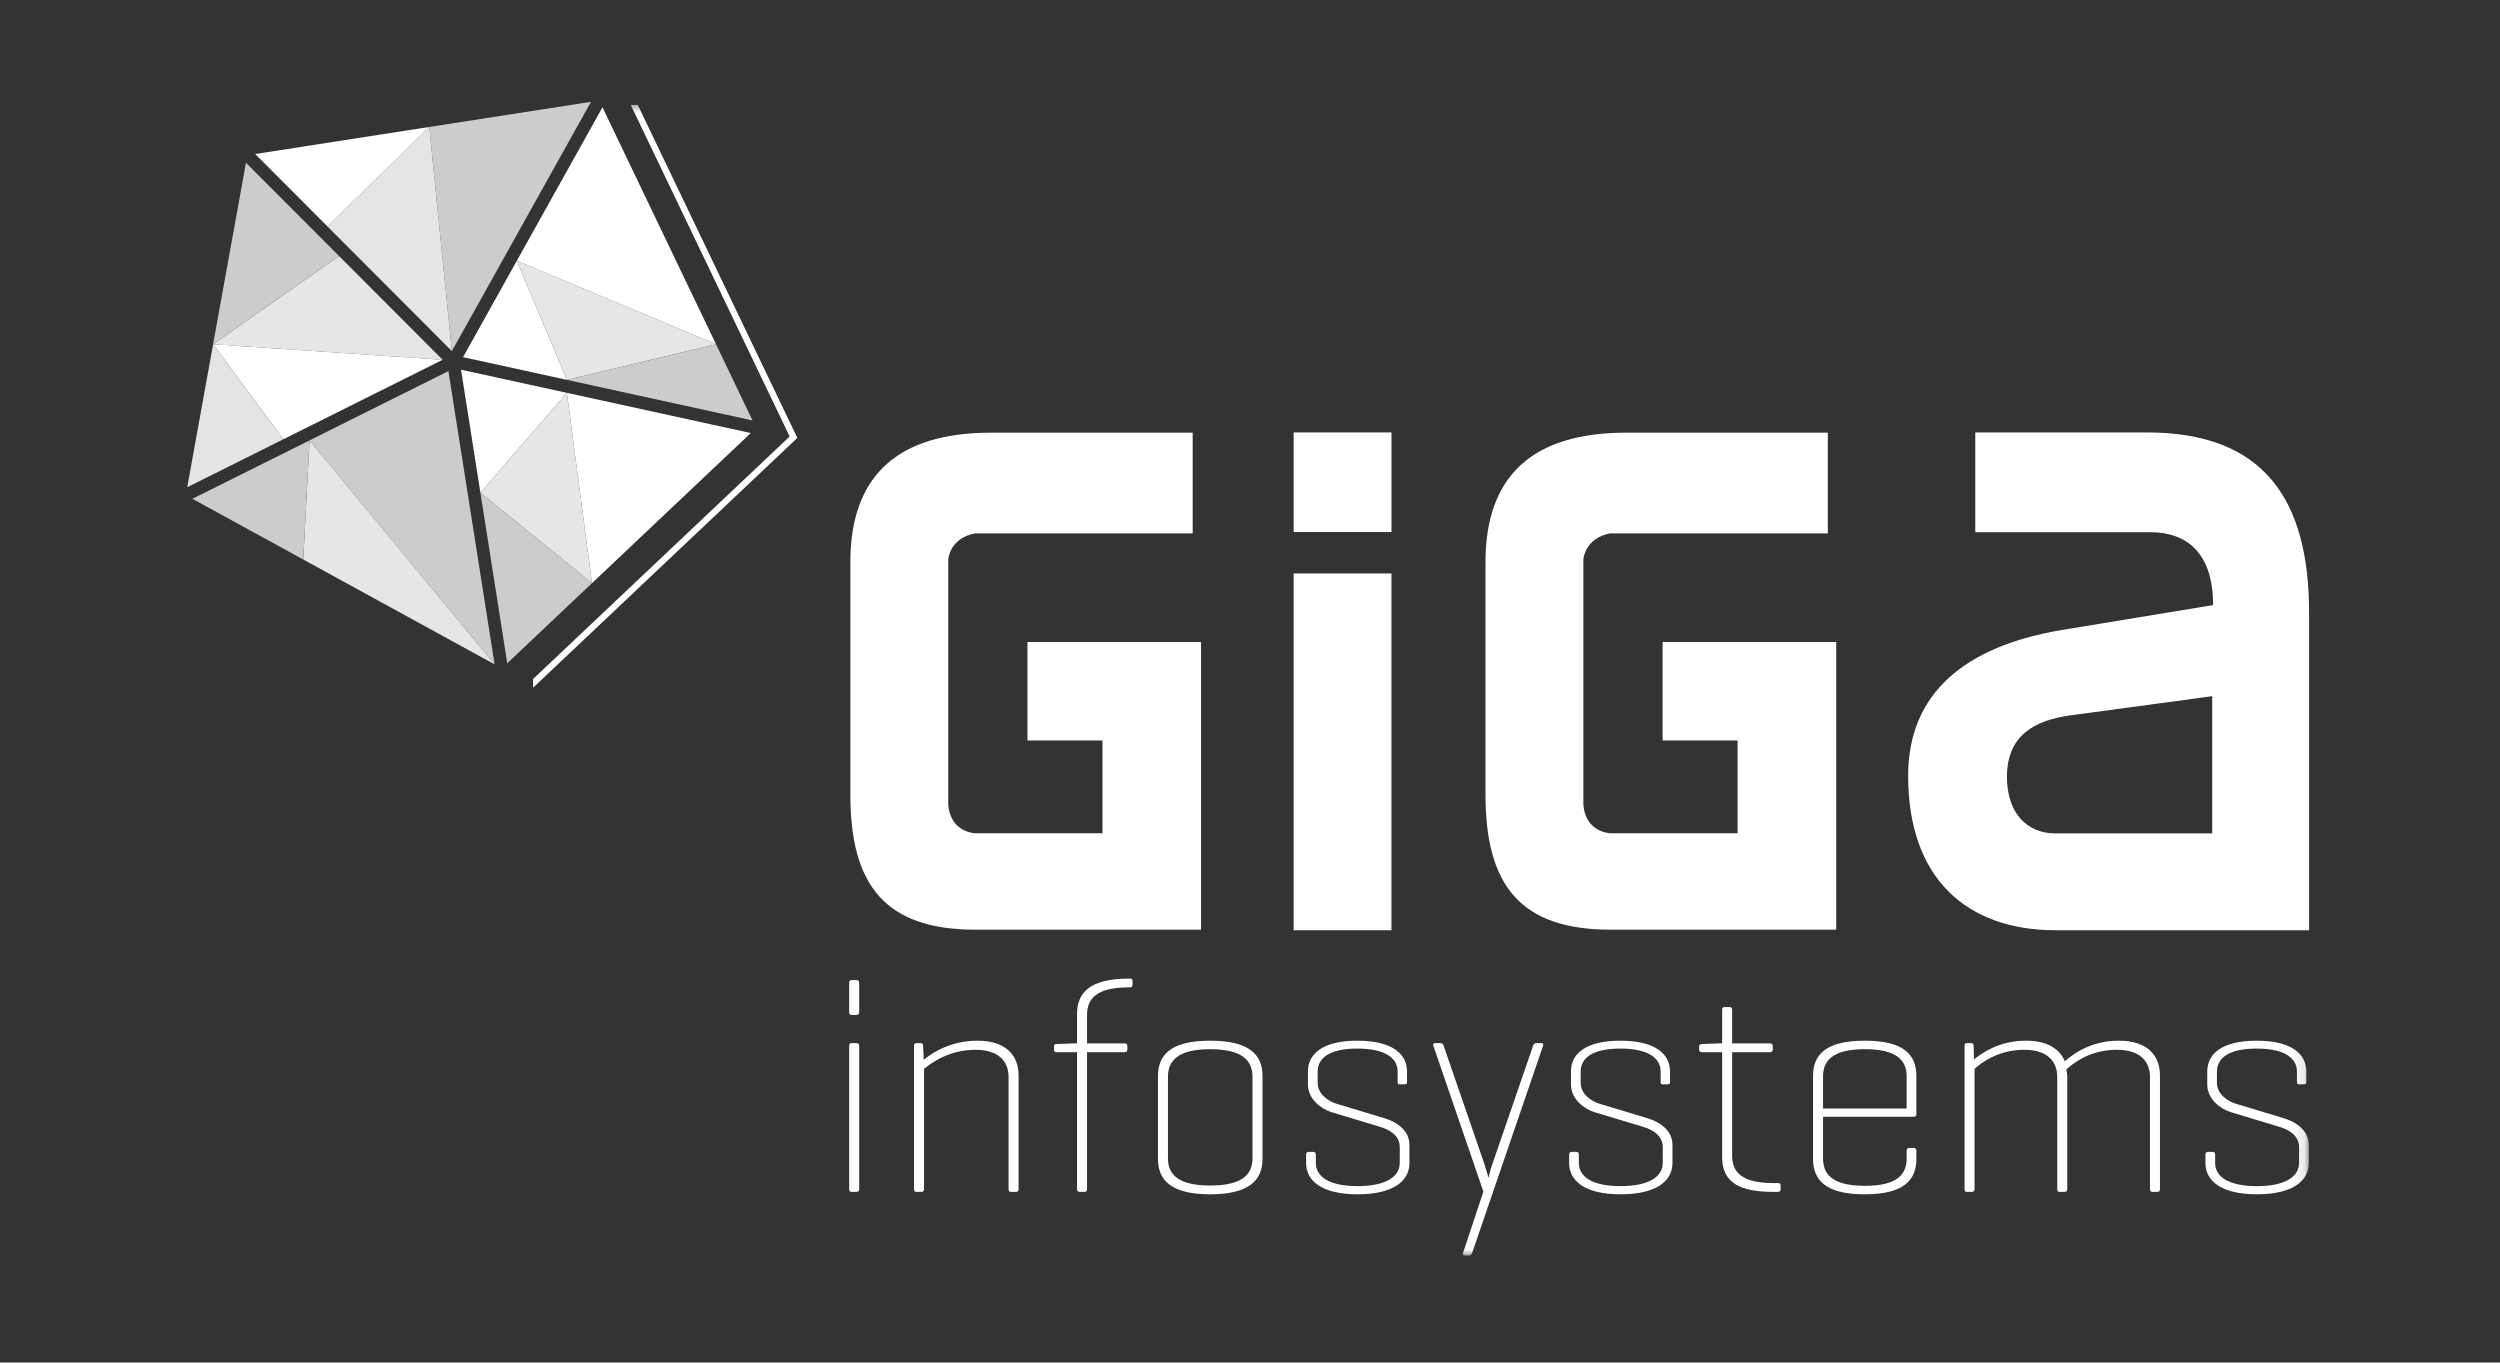<svg width="211" height="115" viewBox="0 0 211 115" fill="none" xmlns="http://www.w3.org/2000/svg">
<rect x="0" y="0" width="211" height="115" fill="#333333" stroke="none"/>
<path d="M38.138 29.634L36.232 10.715L49.882 8.592" fill="#CCCCCC"/>
<path d="M36.231 10.715L27.637 19.112L38.138 29.634" fill="#E5E5E5"/>
<path d="M21.538 13L36.231 10.715L27.639 19.112" fill="white"/>
<path d="M37.358 30.366L17.986 29.055L28.614 21.606" fill="#E6E6E6"/>
<path d="M17.986 29.055L20.759 13.736L28.614 21.607" fill="#CCCCCC"/>
<path d="M17.986 29.055L23.912 37.075L37.358 30.366" fill="white"/>
<path d="M17.986 29.055L23.912 37.075L15.802 41.122" fill="#E4E4E4"/>
<path d="M37.846 31.319L26.122 37.168L41.744 56.073" fill="#CCCCCC"/>
<path d="M41.744 56.072L26.207 37.267L26.122 37.168L25.595 47.224" fill="#E6E6E6"/>
<path d="M16.24 42.099L26.123 37.168L25.595 47.224" fill="#CCCCCC"/>
<path d="M40.547 41.588L47.844 33.156L38.911 31.203" fill="white"/>
<path d="M40.547 41.588L49.963 49.22L47.844 33.156" fill="#E6E6E6"/>
<path d="M40.547 41.588L49.963 49.22L42.812 55.978" fill="#CCCCCC"/>
<path d="M47.845 33.156L63.365 36.549L49.963 49.22" fill="white"/>
<path d="M43.623 22.004L47.845 32.06L39.081 30.145" fill="white"/>
<path d="M43.623 22.004L47.845 32.06L60.432 29.055" fill="#E6E6E6"/>
<path d="M47.845 32.06L63.513 35.486L60.432 29.055" fill="#CCCCCC"/>
<path d="M43.623 22.004L60.432 29.055L50.849 9.057" fill="white"/>
<path d="M100.662 36.518V45.017H82.287C80.138 45.428 80.035 47.211 80.035 47.211V67.594C80.035 67.594 79.831 69.994 82.244 70.329H93.047V62.497H86.718V54.183H101.369V78.466H82.345C74.783 78.466 71.77 74.802 71.77 67.063V47.447C71.77 40.121 75.788 36.518 83.646 36.518" fill="white"/>
<path d="M154.267 36.518V45.017H135.891C133.744 45.428 133.638 47.211 133.638 47.211V67.594C133.638 67.594 133.436 69.994 135.849 70.329H146.654V62.497H140.322V54.183H154.976V78.466H135.951C128.388 78.466 125.376 74.802 125.376 67.063V47.447C125.376 40.121 129.393 36.518 137.25 36.518" fill="white"/>
<path d="M186.71 70.337V58.759L174.728 60.378C171.813 60.784 169.386 61.998 169.386 65.558C169.386 68.717 171.167 70.337 173.434 70.337H186.71ZM181.205 36.498C191.082 36.498 194.887 42.164 194.887 51.717V78.513H173.514C165.905 78.513 161.048 74.061 161.048 65.479C161.048 58.517 165.823 54.55 174.001 53.175L186.789 51.069C186.789 47.344 185.173 44.917 181.448 44.917H166.714V36.498" fill="white"/>
<mask id="mask0_79_67" style="mask-type:luminance" maskUnits="userSpaceOnUse" x="15" y="8" width="180" height="98">
<path d="M15.803 105.966H194.887V8.592H15.803V105.966Z" fill="white"/>
</mask>
<g mask="url(#mask0_79_67)">
<path d="M109.184 36.497V44.905H117.441V36.497H109.184Z" fill="white"/>
<path d="M109.183 48.4V78.513H117.439V48.4H109.183Z" fill="white"/>
<path d="M53.83 8.859H53.236L66.646 36.84L44.99 57.309V58.015L44.992 58.044L67.296 36.96" fill="white"/>
<path d="M72.516 100.365C72.516 100.518 72.44 100.595 72.287 100.595H71.876C71.723 100.595 71.672 100.518 71.672 100.365V88.27C71.672 88.116 71.723 88.038 71.876 88.038H72.287C72.44 88.038 72.516 88.116 72.516 88.27V100.365ZM72.516 85.431C72.516 85.584 72.44 85.66 72.287 85.66H71.876C71.723 85.66 71.672 85.584 71.672 85.431V82.95C71.672 82.796 71.723 82.719 71.876 82.719H72.287C72.44 82.719 72.516 82.796 72.516 82.95" fill="white"/>
<path d="M77.708 88.039C77.861 88.039 77.911 88.116 77.911 88.27L77.964 89.445C78.704 88.832 80.266 87.834 82.49 87.834C84.894 87.834 85.968 89.062 85.968 90.775V100.365C85.968 100.518 85.89 100.595 85.737 100.595H85.327C85.174 100.595 85.122 100.518 85.122 100.365V90.902C85.122 89.574 84.279 88.601 82.336 88.601C80.086 88.601 78.576 89.728 77.989 90.212V100.365C77.989 100.518 77.911 100.595 77.759 100.595H77.35C77.197 100.595 77.144 100.518 77.144 100.365V88.27C77.144 88.116 77.197 88.039 77.35 88.039" fill="white"/>
<path d="M90.903 88.064V85.585C90.903 83.845 91.9 82.593 95.276 82.593H95.378C95.531 82.593 95.584 82.669 95.584 82.822V83.104C95.584 83.257 95.531 83.333 95.378 83.333H95.276C92.513 83.333 91.747 84.305 91.747 85.661V88.064H94.918C95.072 88.064 95.149 88.141 95.149 88.294V88.575C95.149 88.73 95.072 88.806 94.918 88.806H91.747V100.365C91.747 100.518 91.696 100.595 91.517 100.595H91.134C90.98 100.595 90.903 100.518 90.903 100.365V88.806H89.163C89.011 88.806 88.96 88.73 88.96 88.575V88.346C88.96 88.192 89.011 88.116 89.163 88.116L90.597 88.064" fill="white"/>
<path d="M105.71 90.878C105.71 89.548 104.891 88.551 102.131 88.551C99.394 88.551 98.576 89.548 98.576 90.878V97.758C98.576 99.086 99.394 100.059 102.131 100.059C104.891 100.059 105.71 99.086 105.71 97.758V90.878ZM97.732 90.826C97.732 89.062 98.78 87.834 102.131 87.834C105.506 87.834 106.556 89.062 106.556 90.826V97.808C106.556 99.547 105.506 100.8 102.131 100.8C98.78 100.8 97.732 99.547 97.732 97.808" fill="white"/>
<path d="M117.96 90.442C117.96 89.317 116.937 88.499 114.559 88.499C112.181 88.499 111.21 89.317 111.21 90.442V91.388C111.21 92.361 112.129 92.948 112.793 93.154L116.859 94.381C117.96 94.714 118.957 95.455 118.957 96.631V98.165C118.957 99.649 117.627 100.799 114.585 100.799C111.541 100.799 110.237 99.649 110.237 98.165V97.424C110.237 97.296 110.314 97.219 110.468 97.219H110.85C110.979 97.219 111.057 97.296 111.057 97.424V98.14C111.057 99.291 112.129 100.109 114.585 100.109C117.014 100.109 118.14 99.291 118.14 98.14V96.81C118.14 95.864 117.321 95.352 116.451 95.096L112.384 93.869C111.541 93.612 110.39 92.796 110.39 91.518V90.442C110.39 88.984 111.567 87.835 114.559 87.835C117.55 87.835 118.753 88.984 118.753 90.442V91.338C118.753 91.465 118.702 91.518 118.522 91.518H118.14C118.011 91.518 117.96 91.465 117.96 91.338" fill="white"/>
<path d="M125.3 98.293C125.402 98.6 125.631 99.418 125.631 99.418C125.631 99.418 125.786 98.703 125.939 98.293L129.391 88.269C129.442 88.116 129.519 88.039 129.646 88.039H130.081C130.234 88.039 130.286 88.142 130.234 88.269L124.252 105.737C124.201 105.863 124.123 105.966 123.996 105.966H123.637C123.484 105.966 123.432 105.863 123.484 105.737L125.197 100.57L120.978 88.269C120.927 88.142 120.978 88.039 121.131 88.039H121.565C121.72 88.039 121.798 88.116 121.847 88.269" fill="white"/>
<path d="M140.158 90.442C140.158 89.317 139.135 88.499 136.757 88.499C134.377 88.499 133.408 89.317 133.408 90.442V91.388C133.408 92.361 134.327 92.948 134.991 93.154L139.058 94.381C140.158 94.714 141.156 95.455 141.156 96.631V98.165C141.156 99.649 139.826 100.799 136.781 100.799C133.738 100.799 132.435 99.649 132.435 98.165V97.424C132.435 97.296 132.511 97.219 132.664 97.219H133.048C133.176 97.219 133.253 97.296 133.253 97.424V98.14C133.253 99.291 134.327 100.109 136.781 100.109C139.211 100.109 140.336 99.291 140.336 98.14V96.81C140.336 95.864 139.519 95.352 138.648 95.096L134.582 93.869C133.738 93.612 132.588 92.796 132.588 91.518V90.442C132.588 88.984 133.763 87.835 136.757 87.835C139.748 87.835 140.951 88.984 140.951 90.442V91.338C140.951 91.465 140.898 91.518 140.72 91.518H140.336C140.209 91.518 140.158 91.465 140.158 91.338" fill="white"/>
<path d="M149.389 88.064C149.542 88.064 149.619 88.141 149.619 88.294V88.576C149.619 88.73 149.542 88.806 149.389 88.806H146.192V97.527C146.192 98.882 146.934 99.853 149.696 99.853H150.054C150.208 99.853 150.285 99.904 150.285 100.083V100.365C150.285 100.518 150.208 100.595 150.054 100.595H149.619C146.244 100.595 145.349 99.393 145.349 97.604V88.806H143.636C143.483 88.806 143.406 88.73 143.406 88.576V88.346C143.406 88.192 143.483 88.116 143.636 88.116L145.042 88.064H145.349V85.226C145.349 85.073 145.4 84.996 145.553 84.996H145.963C146.116 84.996 146.192 85.073 146.192 85.226V88.064" fill="white"/>
<path d="M153.865 93.562H160.922V90.852C160.922 89.547 160.156 88.55 157.394 88.55C154.633 88.55 153.865 89.547 153.865 90.852V93.562ZM161.742 94.023C161.742 94.176 161.666 94.253 161.537 94.253H153.865V97.757C153.865 99.086 154.607 100.083 157.394 100.083C160.181 100.083 160.922 99.086 160.922 97.757V97.117C160.922 96.964 160.999 96.887 161.153 96.887H161.511C161.665 96.887 161.742 96.964 161.742 97.117V97.808C161.742 99.547 160.744 100.8 157.369 100.8C154.018 100.8 153.021 99.547 153.021 97.808V90.826C153.021 89.062 154.018 87.834 157.394 87.834C160.744 87.834 161.742 89.062 161.742 90.826" fill="white"/>
<path d="M166.37 88.039C166.523 88.039 166.576 88.116 166.576 88.27L166.601 89.42C167.316 88.832 168.774 87.834 170.998 87.834C172.789 87.834 173.837 88.525 174.271 89.574C174.887 89.036 176.394 87.834 178.824 87.834C181.228 87.834 182.301 89.062 182.301 90.775V100.365C182.301 100.518 182.226 100.595 182.072 100.595H181.689C181.51 100.595 181.457 100.518 181.457 100.365V90.902C181.457 89.574 180.615 88.601 178.67 88.601C176.318 88.601 174.913 89.803 174.4 90.264C174.451 90.468 174.477 90.699 174.477 90.902V100.365C174.477 100.518 174.4 100.595 174.246 100.595H173.837C173.685 100.595 173.634 100.518 173.634 100.365V90.902C173.634 89.574 172.789 88.601 170.845 88.601C168.621 88.601 167.189 89.728 166.651 90.212V100.365C166.651 100.518 166.575 100.595 166.422 100.595H166.012C165.859 100.595 165.809 100.518 165.809 100.365V88.27C165.809 88.116 165.859 88.039 166.012 88.039" fill="white"/>
<path d="M193.862 90.442C193.862 89.317 192.841 88.499 190.461 88.499C188.083 88.499 187.111 89.317 187.111 90.442V91.388C187.111 92.361 188.033 92.948 188.697 93.154L192.763 94.381C193.862 94.714 194.86 95.455 194.86 96.631V98.165C194.86 99.649 193.53 100.799 190.487 100.799C187.442 100.799 186.14 99.649 186.14 98.165V97.424C186.14 97.296 186.217 97.219 186.37 97.219H186.754C186.881 97.219 186.958 97.296 186.958 97.424V98.14C186.958 99.291 188.033 100.109 190.487 100.109C192.916 100.109 194.042 99.291 194.042 98.14V96.81C194.042 95.864 193.223 95.352 192.352 95.096L188.288 93.869C187.442 93.612 186.293 92.796 186.293 91.518V90.442C186.293 88.984 187.468 87.835 190.461 87.835C193.453 87.835 194.655 88.984 194.655 90.442V91.338C194.655 91.465 194.604 91.518 194.424 91.518H194.042C193.913 91.518 193.862 91.465 193.862 91.338" fill="white"/>
</g>
</svg>
